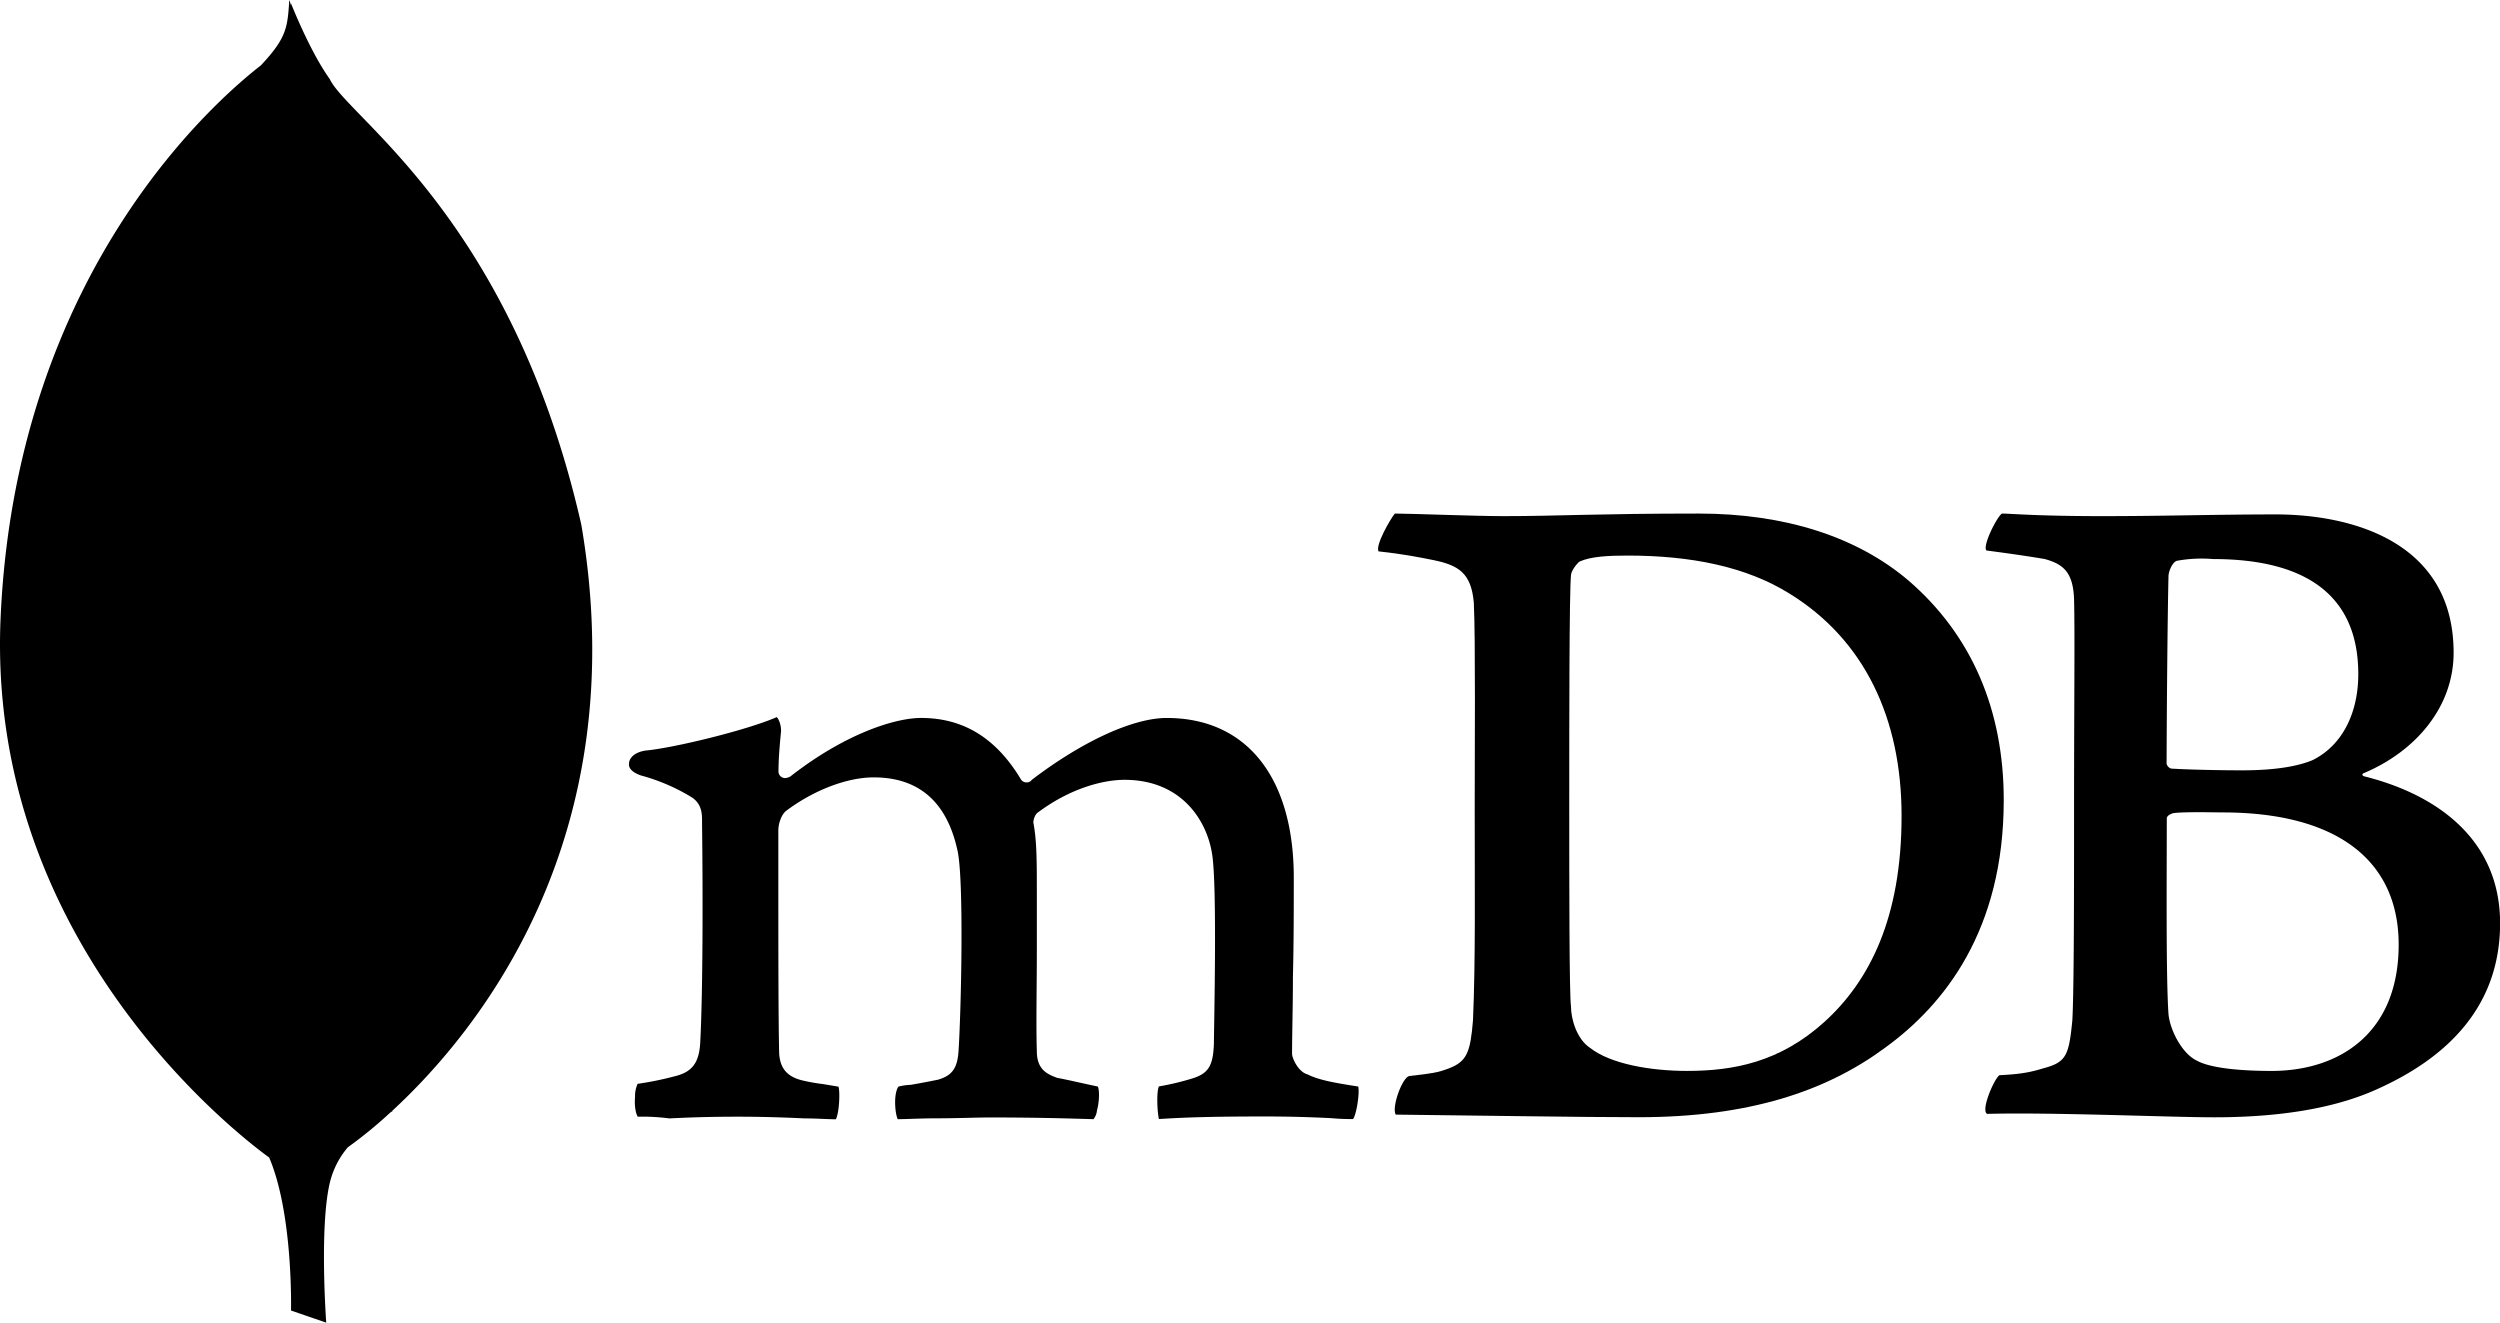 <svg id="Layer_1" data-name="Layer 1" xmlns="http://www.w3.org/2000/svg" viewBox="0 0 1311.68 693.92"><title>mongodb</title><path d="M1240.48,408.38c-1.34-.45-1.34-1.35,0-1.8,26.59-11.26,46.86-34.25,46.86-63.08,0-58.58-54.07-72.55-93.27-72.55-32,0-58.12.9-91,.9-34.7,0-48.21-1.35-52.71-1.35h0c-2.71,1.8-10.37,17.12-8.12,19.38,10.37,1.35,23,3.15,30.65,4.5,9.91,2.71,14.86,7.22,15.31,21.18.46,18,0,55,0,109.49,0,39.65,0,95.53-.9,111.3-1.8,18.48-3.15,22.08-15.32,25.23-8.56,2.71-14.87,3.16-23,3.61-3.15,2.7-9.91,18.92-6.3,20.28,34.24-.9,96,1.8,119,1.8,30.19,0,59.93-3.61,83.81-14,39.2-17.12,66.24-44.61,66.24-87.87C1311.68,441.28,1278.33,417.85,1240.48,408.38Zm-102.73-105c0-2.7,2.25-7.66,4.5-8.11h0a72.35,72.35,0,0,1,18.93-.9c45.51,0,76.15,16.68,76.15,60.38,0,19.38-7.66,36.95-23.88,45.07-6.31,2.7-17.58,5.4-37,5.4-14,0-30.19-.45-37-.9-1.35,0-2.7-1.8-2.7-2.71C1136.85,369.18,1137.3,321.42,1137.75,303.39ZM1258.51,496.7c0,46.41-31.09,66.24-66.69,66.24-12.62,0-31.09-.9-39.2-5.41-7.66-3.6-14-15.77-14.87-24.33-1.35-19.82-.9-70.75-.9-102.74,0-1.35,1.8-2.25,3.15-2.71,4.51-.89,23.43-.44,26.14-.44,59.48,0,92.37,24.78,92.37,69.39Z" transform="translate(0 -1.05)"/><path d="M1001.34,305.65c-27-23-64.89-35.15-110-35.15-53.62,0-73.89,1.35-102.28,1.35-15.78,0-48.67-1.35-57.23-1.35h0c-2.25,2.7-10.36,16.67-8.55,19.83,12.61,1.35,21.62,3.15,28.38,4.5,13.52,2.71,20.28,6.76,21.62,22.53.91,18.93.46,78,.46,108.14,0,42.36.45,79.76-.9,110.85-1.35,16.67-3.16,21.63-12.62,25.24-5.86,2.24-9,2.7-20.73,4-3.6.45-9.46,16.22-7.21,20.27h.45c43.71.46,96.43,1.36,127.07,1.36,57.68,0,98.24-13.52,129.32-36.5,31.09-22.53,62.19-61.73,62.19-129.77C1051.36,373.24,1034.23,334,1001.34,305.65Zm-44.16,231.6c-23.43,21.18-47.76,25.68-72.09,25.68-18.93,0-40.1-3.6-50.93-12.16h0c-6.76-4.5-9.91-14.87-9.91-21.63-.91-6.76-.91-65.34-.91-107.24,0-40.56,0-109.95.91-119,0-2.25,3.15-6.3,4.5-7.21,5.86-2.7,15.32-3.15,25.23-3.15,33.35,0,62.19,5.85,84.72,19.83,39.65,24.32,59,65.78,59,116.7C997.73,482.28,981.06,515.63,957.18,537.25Z" transform="translate(0 -1.05)"/><path d="M334.55,586.82c-.9-1.35-1.8-5.41-1.35-10.36a15.24,15.24,0,0,1,1.35-6.76,166.21,166.21,0,0,0,19.83-4.06c9-2.26,12.61-7.21,13.06-18.47,1.36-27,1.36-78.41.91-114v-.91c0-4.05,0-9-5-12.62a101.67,101.67,0,0,0-27-11.71c-4.05-1.35-6.75-3.6-6.3-6.3,0-2.71,2.7-5.86,8.56-6.77,14.87-1.35,53.61-10.81,68.94-17.57.9.9,2.25,3.61,2.25,7.21l-.45,4.95c-.45,5-.9,10.82-.9,16.68a3.48,3.48,0,0,0,3.6,3.15,6.39,6.39,0,0,0,2.71-.9c28.84-22.53,55-30.64,68.48-30.64,22.09,0,39.21,10.37,52.28,32a3.39,3.39,0,0,0,3.15,1.81,3.21,3.21,0,0,0,2.7-1.35c26.59-20.28,53.18-32.45,70.75-32.45,41.9,0,66.69,31.09,66.69,83.81,0,14.87,0,34.25-.45,51.83,0,15.76-.45,30.18-.45,40.55,0,2.24,3.15,9.45,8.1,10.81,6.31,3.15,14.88,4.5,26.14,6.31h.45c.9,3.15-.9,14.86-2.7,17.12a110.67,110.67,0,0,1-11.27-.45q-17.1-.88-34.24-.9c-27.94,0-42.36.45-56.33,1.35-.89-3.6-1.35-14.42,0-17.12A139.92,139.92,0,0,0,625.19,567c9-2.7,11.26-6.76,11.72-18.47,0-8.56,1.79-81.56-.91-99.13-2.7-18-16.22-39.2-46-39.2-11.27,0-28.84,4.5-46,17.56a8.07,8.07,0,0,0-1.81,4.51v.46c1.81,9.45,1.81,20.27,1.81,36.94V499c0,20.28-.46,39.21,0,53.62,0,9.92,5.86,12.17,10.81,14,2.71.45,4.51.9,6.76,1.35,4.06.9,8.11,1.81,14.42,3.16.9,1.8.9,7.66-.45,12.61a8.68,8.68,0,0,1-1.8,4.51c-15.32-.45-31.09-.9-54.07-.9-6.76,0-18.48.45-28.39.45-8.12,0-15.77.45-20.27.45-.46-.9-1.36-4-1.36-9,0-4.06.9-7.21,1.81-8.11a30.39,30.39,0,0,1,6.3-.9c5.4-.91,9.92-1.81,14.42-2.71,7.66-2.25,10.36-6.31,10.81-16.22,1.36-22.53,2.71-87-.45-103.19-5.4-26.13-20.27-39.2-44.16-39.2-14,0-31.54,6.76-45.95,17.58-2.26,1.8-4.06,6.3-4.06,10.36v26.59c0,32.44,0,73,.45,90.57.45,5.4,2.25,11.71,12.62,14a94.87,94.87,0,0,0,10.36,1.81l8.11,1.35c.91,2.7.45,13.52-1.35,17.12-4.51,0-9.91-.45-16.23-.45-9.45-.45-21.62-.9-35.14-.9-15.77,0-27,.45-36,.9a109.23,109.23,0,0,0-16.67-.9Z" transform="translate(0 -1.05)"/><path d="M305,276.35C268.49,115.5,182.43,62.78,173,42.5,162.6,28.08,152.69,2.85,152.69,2.85V4a16,16,0,0,0-.91-2.92c-.91,14.41-1.36,19.83-14.88,34.24C116.19,51.51,9,141.18.39,323.67-8,493.81,123.41,595.4,141.23,608.38c12.67,29.68,11.46,80.27,11.46,80.27L171.16,695s-3.61-49.56,1.8-73a44.66,44.66,0,0,1,9.54-19A232.68,232.68,0,0,0,205,584.57l.87-.46,0-.31C249.58,543.47,333.36,442.19,305,276.35Z" transform="translate(0 -1.05)"/></svg>